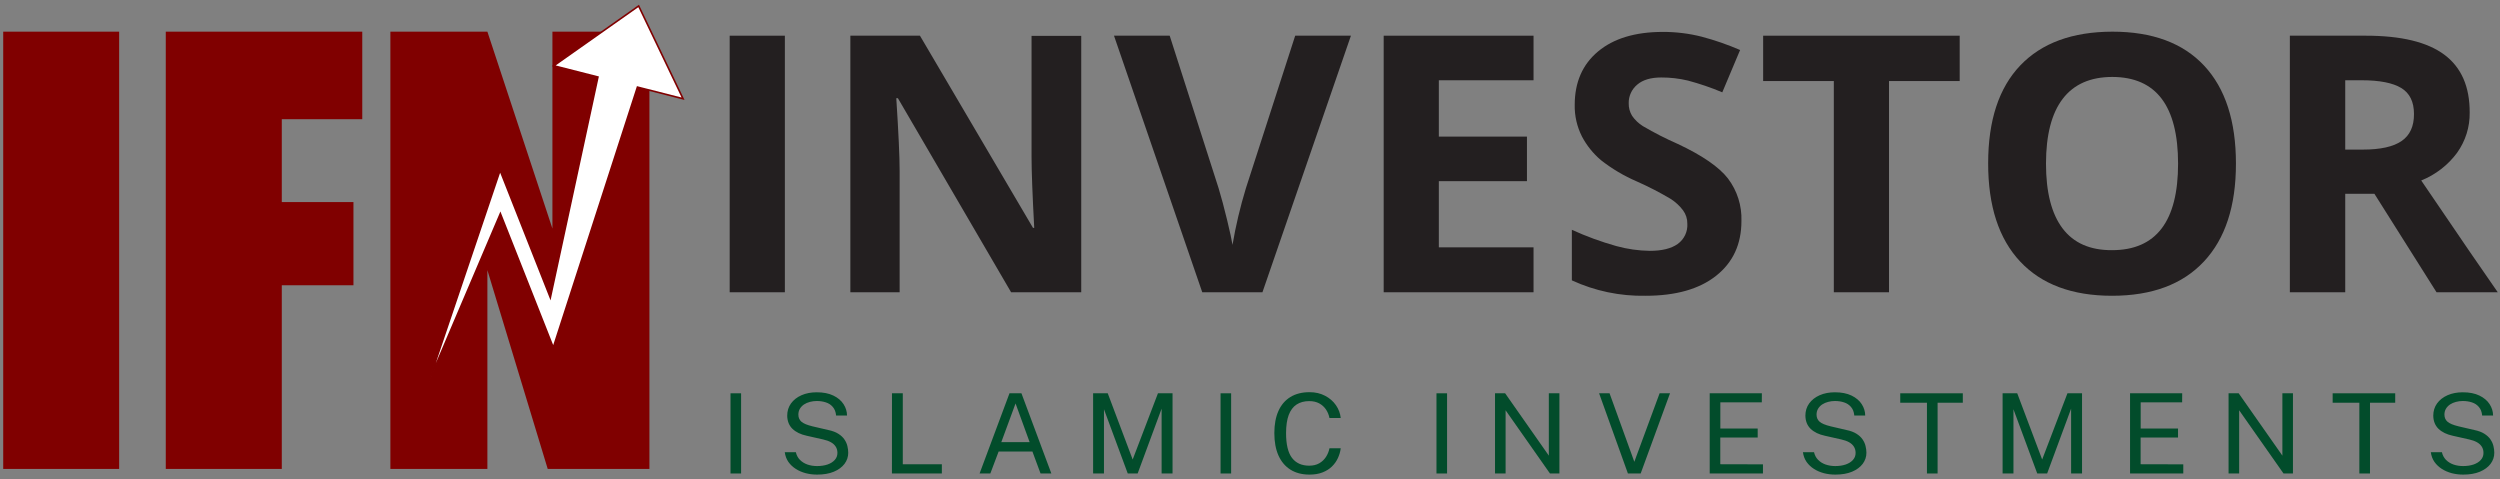 <svg width="459" height="88" viewBox="0 0 459 88" fill="none" xmlns="http://www.w3.org/2000/svg">
<rect x="0" y="0" width="459" height="88" fill="#808080" stroke="none"/>
<path d="M133.969 53.66V6.554H144.101V53.66H133.969Z" fill="#231F20"/>
<path d="M198.516 53.66H185.639L164.85 18.024H164.557C164.969 24.322 165.175 28.811 165.175 31.493V53.66H156.126V6.554H168.903L189.659 41.837H189.885C189.557 35.722 189.393 31.395 189.393 28.853V6.58H198.516V53.66Z" fill="#231F20"/>
<path d="M237.797 6.554H248.029L231.784 53.66H220.734L204.529 6.554H214.755L223.744 34.585C224.245 36.244 224.761 38.172 225.292 40.369C225.824 42.566 226.156 44.094 226.289 44.955C226.884 41.449 227.703 37.983 228.741 34.578L237.797 6.554Z" fill="#231F20"/>
<path d="M281.558 53.66H254.044V6.554H281.558V14.736H264.17V25.08H280.348V33.261H264.17V45.413H281.558V53.66Z" fill="#231F20"/>
<path d="M319.727 40.579C319.727 44.833 318.177 48.184 315.076 50.634C311.976 53.084 307.657 54.307 302.12 54.303C297.451 54.394 292.822 53.426 288.593 51.473V42.19C291.237 43.398 293.974 44.4 296.778 45.184C298.774 45.733 300.833 46.026 302.904 46.055C305.13 46.055 306.831 45.636 308.02 44.798C308.608 44.374 309.078 43.813 309.388 43.164C309.698 42.515 309.838 41.799 309.794 41.083C309.81 40.192 309.53 39.321 308.997 38.601C308.367 37.77 307.59 37.058 306.705 36.498C304.706 35.316 302.638 34.251 300.512 33.308C298.159 32.297 295.95 30.986 293.941 29.41C292.506 28.193 291.319 26.717 290.446 25.06C289.535 23.262 289.079 21.273 289.118 19.263C289.118 15.097 290.551 11.821 293.416 9.437C296.282 7.052 300.242 5.86 305.296 5.86C307.694 5.851 310.083 6.144 312.406 6.731C314.824 7.369 317.19 8.188 319.482 9.181L316.213 16.95C314.159 16.083 312.045 15.361 309.887 14.789C308.291 14.408 306.653 14.219 305.011 14.225C303.088 14.225 301.618 14.662 300.599 15.536C300.095 15.956 299.693 16.481 299.422 17.074C299.151 17.666 299.017 18.311 299.031 18.962C299.012 19.77 299.226 20.567 299.649 21.261C300.173 22.023 300.852 22.669 301.642 23.16C303.713 24.378 305.856 25.471 308.06 26.436C312.534 28.537 315.597 30.646 317.249 32.764C318.952 35.016 319.826 37.772 319.727 40.579Z" fill="#231F20"/>
<path d="M346.822 53.66H336.69V14.88H323.714V6.554H359.798V14.88H346.822V53.66Z" fill="#231F20"/>
<path d="M410.519 30.046C410.519 37.841 408.557 43.833 404.632 48.021C400.708 52.209 395.087 54.303 387.769 54.303C380.456 54.303 374.835 52.209 370.906 48.021C366.978 43.833 365.018 37.819 365.026 29.98C365.026 22.119 366.993 16.13 370.926 12.011C374.86 7.893 380.496 5.828 387.836 5.814C395.18 5.814 400.796 7.898 404.686 12.064C408.575 16.23 410.519 22.224 410.519 30.046ZM375.644 30.046C375.644 35.286 376.658 39.249 378.687 41.935C380.716 44.621 383.743 45.953 387.769 45.931C395.858 45.931 399.899 40.636 399.895 30.046C399.891 19.455 395.871 14.149 387.836 14.127C383.805 14.127 380.766 15.464 378.72 18.136C376.674 20.809 375.648 24.779 375.644 30.046Z" fill="#231F20"/>
<path d="M430.585 35.587V53.66H420.419V6.554H434.372C440.861 6.554 445.665 7.718 448.783 10.046C451.901 12.373 453.452 15.913 453.434 20.665C453.475 23.31 452.663 25.899 451.115 28.06C449.442 30.321 447.165 32.078 444.537 33.137C451.726 43.723 456.41 50.564 458.59 53.66H447.348L435.946 35.587H430.585ZM430.585 27.464H433.853C437.056 27.464 439.419 26.938 440.943 25.885C442.467 24.833 443.222 23.18 443.208 20.927C443.208 18.693 442.424 17.101 440.87 16.158C439.315 15.214 436.883 14.736 433.628 14.736H430.585V27.464Z" fill="#231F20"/>
<path d="M0.59 86.1H21.875V5.814H0.59V86.1ZM30.437 5.814V86.1H51.737V52.379H64.893V37.105H51.737V21.887H66.511V5.814H30.437ZM101.424 5.814V41.966L89.484 5.814H71.674V86.1H89.484V49.602L100.562 86.1H119.234V5.814H101.424Z" fill="#800000"/>
<path d="M101.672 12.076L117.255 1.096L125.407 18.127L117.174 16.027L117.037 15.992L116.994 16.126L102.838 59.913L102.838 59.913L101.582 63.806L100.105 60.07L100.105 60.07L92.004 39.559L91.869 39.219L91.726 39.555L78.616 70.343L90.575 34.947L90.575 34.947L91.814 31.276L93.261 34.937L93.261 34.937L100.859 54.178L101.041 54.639L101.145 54.155L109.749 14.284L109.779 14.142L109.639 14.107L101.672 12.076Z" fill="white" stroke="#800000" stroke-width="0.3"/>
<path d="M134.122 72.209H136.065V86.933H134.122V72.209Z" fill="#024C2B"/>
<path d="M150.024 87.137C149.31 87.137 148.617 87.052 147.946 86.883C147.274 86.706 146.665 86.445 146.119 86.098C145.573 85.752 145.118 85.325 144.754 84.815C144.397 84.299 144.173 83.702 144.082 83.023H146.119C146.245 83.58 146.493 84.048 146.864 84.428C147.242 84.809 147.701 85.094 148.24 85.284C148.785 85.474 149.377 85.569 150.014 85.569C150.728 85.569 151.365 85.474 151.925 85.284C152.492 85.087 152.936 84.809 153.258 84.449C153.587 84.089 153.752 83.658 153.752 83.156C153.752 82.714 153.647 82.331 153.437 82.005C153.234 81.679 152.936 81.407 152.544 81.19C152.152 80.973 151.676 80.803 151.116 80.681L148.135 80.009C147.015 79.771 146.136 79.347 145.499 78.736C144.869 78.125 144.547 77.317 144.533 76.312C144.533 75.464 144.764 74.717 145.226 74.072C145.695 73.427 146.336 72.925 147.148 72.565C147.967 72.205 148.901 72.025 149.951 72.025C151.162 72.025 152.18 72.225 153.006 72.626C153.832 73.027 154.455 73.553 154.875 74.204C155.295 74.856 155.509 75.552 155.516 76.292H153.51C153.447 75.627 153.244 75.101 152.901 74.714C152.565 74.32 152.142 74.041 151.631 73.879C151.12 73.709 150.563 73.624 149.961 73.624C149.527 73.624 149.107 73.678 148.701 73.787C148.303 73.889 147.942 74.045 147.62 74.255C147.305 74.466 147.053 74.727 146.864 75.04C146.675 75.352 146.581 75.715 146.581 76.129C146.581 76.659 146.766 77.09 147.137 77.422C147.515 77.755 148.198 78.04 149.184 78.278L152.072 78.95C152.828 79.106 153.444 79.337 153.92 79.642C154.403 79.948 154.774 80.294 155.033 80.681C155.299 81.068 155.481 81.472 155.579 81.893C155.684 82.314 155.736 82.728 155.736 83.135C155.736 83.875 155.509 84.551 155.054 85.162C154.599 85.766 153.944 86.248 153.09 86.608C152.243 86.961 151.221 87.137 150.024 87.137Z" fill="#024C2B"/>
<path d="M163.768 72.209H165.752V85.243H172.924V86.933H163.758L163.768 72.209Z" fill="#024C2B"/>
<path d="M179.851 86.933L185.342 72.209H187.537L193.028 86.933H191.044L189.553 82.901H183.347L181.825 86.933H179.851ZM183.841 81.17H189.038L186.455 74.072L183.841 81.17Z" fill="#024C2B"/>
<path d="M200.694 86.933V72.209H203.382L207.959 84.367L212.6 72.209H215.278V86.933H213.272V75.029L208.873 86.933H207.056L202.689 75.141V86.933H200.694Z" fill="#024C2B"/>
<path d="M224.094 72.209H226.036V86.933H224.094V72.209Z" fill="#024C2B"/>
<path d="M240.426 72.005C241.497 72.005 242.446 72.222 243.272 72.657C244.098 73.084 244.763 73.658 245.267 74.378C245.771 75.097 246.068 75.888 246.159 76.75H244.091C243.979 76.173 243.765 75.65 243.45 75.182C243.135 74.714 242.722 74.34 242.211 74.062C241.7 73.784 241.088 73.644 240.374 73.644C239.457 73.644 238.68 73.855 238.043 74.276C237.413 74.69 236.934 75.331 236.605 76.2C236.283 77.069 236.122 78.183 236.122 79.54C236.122 81.591 236.482 83.098 237.203 84.062C237.931 85.019 238.988 85.498 240.374 85.498C241.088 85.498 241.7 85.352 242.211 85.06C242.722 84.768 243.135 84.377 243.45 83.889C243.765 83.4 243.979 82.87 244.091 82.3H246.159C246.082 82.925 245.907 83.529 245.634 84.113C245.368 84.69 245.001 85.206 244.532 85.661C244.063 86.115 243.485 86.475 242.799 86.74C242.12 87.005 241.329 87.137 240.426 87.137C239.062 87.137 237.896 86.835 236.93 86.231C235.971 85.627 235.236 84.758 234.725 83.624C234.221 82.49 233.969 81.122 233.969 79.52C233.969 77.925 234.221 76.567 234.725 75.447C235.229 74.327 235.961 73.475 236.92 72.891C237.886 72.3 239.055 72.005 240.426 72.005Z" fill="#024C2B"/>
<path d="M263.738 72.209H265.68V86.933H263.738V72.209Z" fill="#024C2B"/>
<path d="M284.365 72.209H286.308V86.933H284.575L276.427 75.325V86.933H274.485V72.209H276.343L284.365 83.654V72.209Z" fill="#024C2B"/>
<path d="M306.614 72.209L301.227 86.933H298.886L293.594 72.209H295.515L300.062 84.785L304.703 72.209H306.614Z" fill="#024C2B"/>
<path d="M313.902 86.933V72.209H323.478L323.468 73.868H315.855V78.675H322.712V80.325H315.845V85.233L323.678 85.253V86.933H313.902Z" fill="#024C2B"/>
<path d="M336.962 87.137C336.248 87.137 335.555 87.052 334.883 86.883C334.211 86.706 333.602 86.445 333.056 86.098C332.51 85.752 332.055 85.325 331.691 84.815C331.334 84.299 331.11 83.702 331.019 83.023H333.056C333.182 83.58 333.43 84.048 333.801 84.428C334.179 84.809 334.638 85.094 335.177 85.284C335.723 85.474 336.314 85.569 336.951 85.569C337.665 85.569 338.302 85.474 338.862 85.284C339.429 85.087 339.874 84.809 340.196 84.449C340.525 84.089 340.689 83.658 340.689 83.156C340.689 82.714 340.584 82.331 340.374 82.005C340.171 81.679 339.874 81.407 339.482 81.19C339.09 80.973 338.614 80.803 338.054 80.681L335.072 80.009C333.952 79.771 333.073 79.347 332.436 78.736C331.806 78.125 331.484 77.317 331.47 76.312C331.47 75.464 331.701 74.717 332.163 74.072C332.632 73.427 333.273 72.925 334.085 72.565C334.904 72.205 335.838 72.025 336.888 72.025C338.099 72.025 339.118 72.225 339.944 72.626C340.77 73.027 341.393 73.553 341.813 74.204C342.233 74.856 342.446 75.552 342.453 76.292H340.448C340.385 75.627 340.182 75.101 339.839 74.714C339.503 74.32 339.079 74.041 338.568 73.879C338.057 73.709 337.501 73.624 336.899 73.624C336.465 73.624 336.045 73.678 335.639 73.787C335.24 73.889 334.879 74.045 334.557 74.255C334.242 74.466 333.99 74.727 333.801 75.04C333.612 75.352 333.518 75.715 333.518 76.129C333.518 76.659 333.703 77.09 334.074 77.422C334.452 77.755 335.135 78.04 336.122 78.278L339.009 78.95C339.765 79.106 340.381 79.337 340.857 79.642C341.34 79.948 341.711 80.294 341.97 80.681C342.236 81.068 342.418 81.472 342.516 81.893C342.621 82.314 342.674 82.728 342.674 83.135C342.674 83.875 342.446 84.551 341.991 85.162C341.536 85.766 340.882 86.248 340.028 86.608C339.181 86.961 338.159 87.137 336.962 87.137Z" fill="#024C2B"/>
<path d="M348.885 73.94V72.209H360.372V73.94H355.742V86.933H353.789V73.94H348.885Z" fill="#024C2B"/>
<path d="M367.676 86.933V72.209H370.364L374.942 84.367L379.583 72.209H382.26V86.933H380.255V75.029L375.855 86.933H374.039L369.671 75.141V86.933H367.676Z" fill="#024C2B"/>
<path d="M391.076 86.933V72.209H400.652L400.641 73.868H393.029V78.675H399.885V80.325H393.018V85.233L400.851 85.253V86.933H391.076Z" fill="#024C2B"/>
<path d="M419.045 72.209H420.987V86.933H419.255L411.107 75.325V86.933H409.165V72.209H411.023L419.045 83.654V72.209Z" fill="#024C2B"/>
<path d="M428.274 73.94V72.209H439.76V73.94H435.13V86.933H433.177V73.94H428.274Z" fill="#024C2B"/>
<path d="M452.24 87.137C451.526 87.137 450.833 87.052 450.161 86.883C449.49 86.706 448.881 86.445 448.335 86.098C447.789 85.752 447.334 85.325 446.97 84.815C446.613 84.299 446.389 83.702 446.298 83.023H448.335C448.461 83.58 448.709 84.048 449.08 84.428C449.458 84.809 449.917 85.094 450.455 85.284C451.001 85.474 451.593 85.569 452.23 85.569C452.944 85.569 453.581 85.474 454.141 85.284C454.708 85.087 455.152 84.809 455.474 84.449C455.803 84.089 455.968 83.658 455.968 83.156C455.968 82.714 455.863 82.331 455.653 82.005C455.45 81.679 455.152 81.407 454.76 81.19C454.368 80.973 453.892 80.803 453.332 80.681L450.35 80.009C449.23 79.771 448.352 79.347 447.715 78.736C447.085 78.125 446.763 77.317 446.749 76.312C446.749 75.464 446.98 74.717 447.442 74.072C447.911 73.427 448.552 72.925 449.364 72.565C450.182 72.205 451.117 72.025 452.167 72.025C453.378 72.025 454.396 72.225 455.222 72.626C456.048 73.027 456.671 73.553 457.091 74.204C457.511 74.856 457.725 75.552 457.732 76.292H455.726C455.663 75.627 455.46 75.101 455.117 74.714C454.781 74.32 454.358 74.041 453.847 73.879C453.336 73.709 452.779 73.624 452.177 73.624C451.743 73.624 451.323 73.678 450.917 73.787C450.518 73.889 450.158 74.045 449.836 74.255C449.521 74.466 449.269 74.727 449.08 75.04C448.891 75.352 448.797 75.715 448.797 76.129C448.797 76.659 448.982 77.09 449.353 77.422C449.731 77.755 450.413 78.04 451.4 78.278L454.288 78.95C455.044 79.106 455.66 79.337 456.136 79.642C456.619 79.948 456.99 80.294 457.249 80.681C457.515 81.068 457.697 81.472 457.795 81.893C457.9 82.314 457.952 82.728 457.952 83.135C457.952 83.875 457.725 84.551 457.27 85.162C456.815 85.766 456.16 86.248 455.306 86.608C454.459 86.961 453.437 87.137 452.24 87.137Z" fill="#024C2B"/>
</svg>
